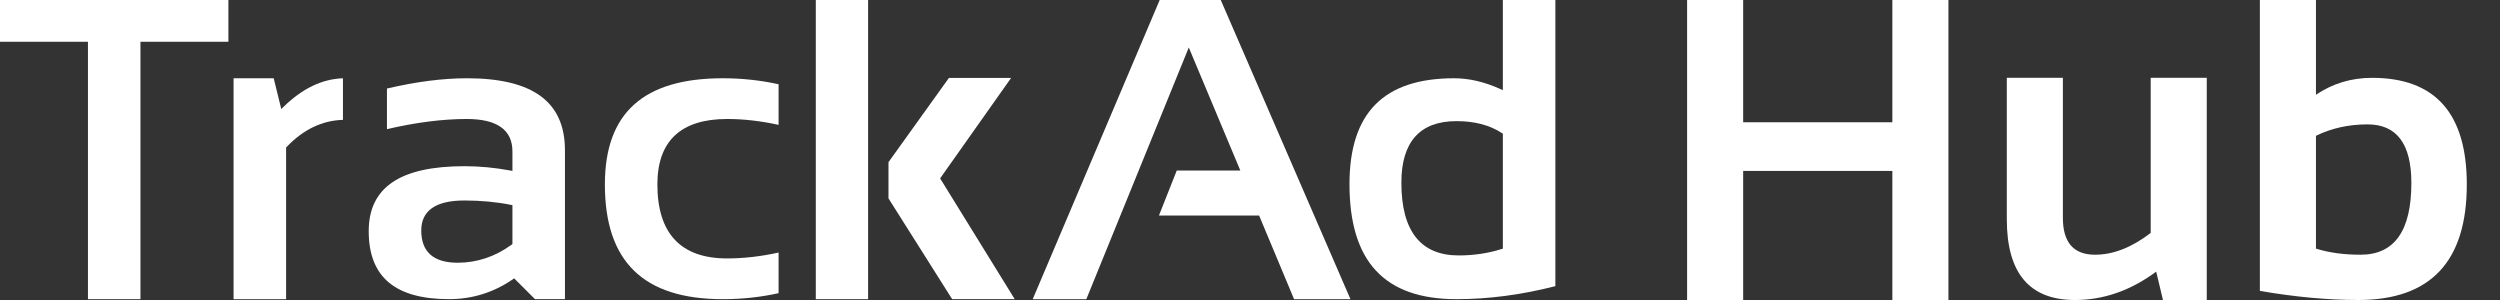 <svg width="150" height="18" viewBox="0 6 150 18" xmlns="http://www.w3.org/2000/svg">
<rect x="0" y="6" width="150" height="18" fill="#333333" stroke="none"/>
<path d="M5.277 23.95H8.427V8.506H13.704V5.806H0V8.506H5.277V23.95Z" fill="white"/>
<path d="M16.422 10.696H14.015V23.95H17.166V14.851L17.202 14.814C18.192 13.773 19.327 13.227 20.577 13.192V10.698C19.343 10.735 18.154 11.302 17.039 12.384L16.876 12.541L16.422 10.696Z" fill="white"/>
<path d="M28.004 10.696C26.573 10.696 24.963 10.904 23.217 11.312V13.748C24.959 13.344 26.568 13.139 28.004 13.139C29.823 13.139 30.746 13.793 30.746 15.083V16.256L30.593 16.227C29.687 16.058 28.769 15.972 27.862 15.972C24 15.972 22.123 17.247 22.123 19.871C22.123 22.615 23.702 23.949 26.949 23.949C28.331 23.949 29.614 23.55 30.762 22.762L30.851 22.701L32.099 23.949H33.897V15.018C33.897 12.109 31.97 10.695 28.004 10.695L28.004 10.696ZM30.746 20.645L30.692 20.684C29.705 21.4 28.619 21.764 27.463 21.764C26.011 21.764 25.275 21.114 25.275 19.832C25.275 18.636 26.145 18.029 27.863 18.029C28.845 18.029 29.78 18.116 30.642 18.289L30.746 18.31V20.644L30.746 20.645Z" fill="white"/>
<path d="M36.293 17.065C36.293 21.698 38.608 23.95 43.37 23.95C44.519 23.95 45.644 23.829 46.715 23.59V21.153C45.651 21.388 44.613 21.506 43.627 21.506C40.851 21.506 39.443 20.012 39.443 17.065C39.443 14.46 40.851 13.139 43.627 13.139C44.612 13.139 45.65 13.258 46.715 13.492V11.056C45.644 10.817 44.52 10.696 43.37 10.696C38.608 10.696 36.293 12.779 36.293 17.065Z" fill="white"/>
<path d="M69.664 5.806L61.963 23.95H65.18L71.327 8.849L74.419 16.23H70.606L69.538 18.93H75.546L77.644 23.95H81.028L73.161 5.806H69.664Z" fill="white"/>
<path d="M87.249 10.696C83.023 10.696 80.969 12.775 80.969 17.052C80.969 21.693 83.07 23.95 87.391 23.95C89.313 23.95 91.308 23.687 93.322 23.168V5.806H90.171V11.411L89.988 11.328C89.057 10.909 88.135 10.696 87.249 10.696H87.249ZM90.171 14.023V20.919L90.081 20.947C89.283 21.199 88.421 21.326 87.519 21.326C85.238 21.326 84.082 19.858 84.082 16.962C84.082 14.511 85.195 13.268 87.39 13.268C88.475 13.268 89.391 13.508 90.113 13.984L90.171 14.023Z" fill="white"/>
<path d="M52.086 5.806H48.948V23.95H52.086V5.806Z" fill="white"/>
<path d="M60.665 10.678H56.934L53.309 15.73V17.903L57.128 23.947H60.882L56.407 16.703L60.665 10.678Z" fill="white"/>
<path d="M101.226 24V5.846H104.59V13.336H113.541V5.846H116.905V24H113.541V16.256H104.59V24H101.226ZM132.406 10.67V24H129.778L129.372 22.299C127.84 23.433 126.215 24 124.497 24C121.771 24 120.409 22.388 120.409 19.163V10.67H123.773V19.074C123.773 20.547 124.416 21.283 125.703 21.283C126.795 21.283 127.908 20.847 129.042 19.976V10.67H132.406ZM138.957 20.915C139.727 21.16 140.62 21.283 141.635 21.283C143.667 21.283 144.682 19.849 144.682 16.98C144.682 14.635 143.806 13.463 142.054 13.463C140.92 13.463 139.888 13.691 138.957 14.148V20.915ZM135.592 5.846H138.957V11.685C139.964 11.008 141.085 10.67 142.321 10.67C146.113 10.67 148.008 12.803 148.008 17.068C148.008 21.689 145.838 24 141.496 24C139.668 24 137.7 23.818 135.592 23.454V5.846Z" fill="white"/>
</svg>
